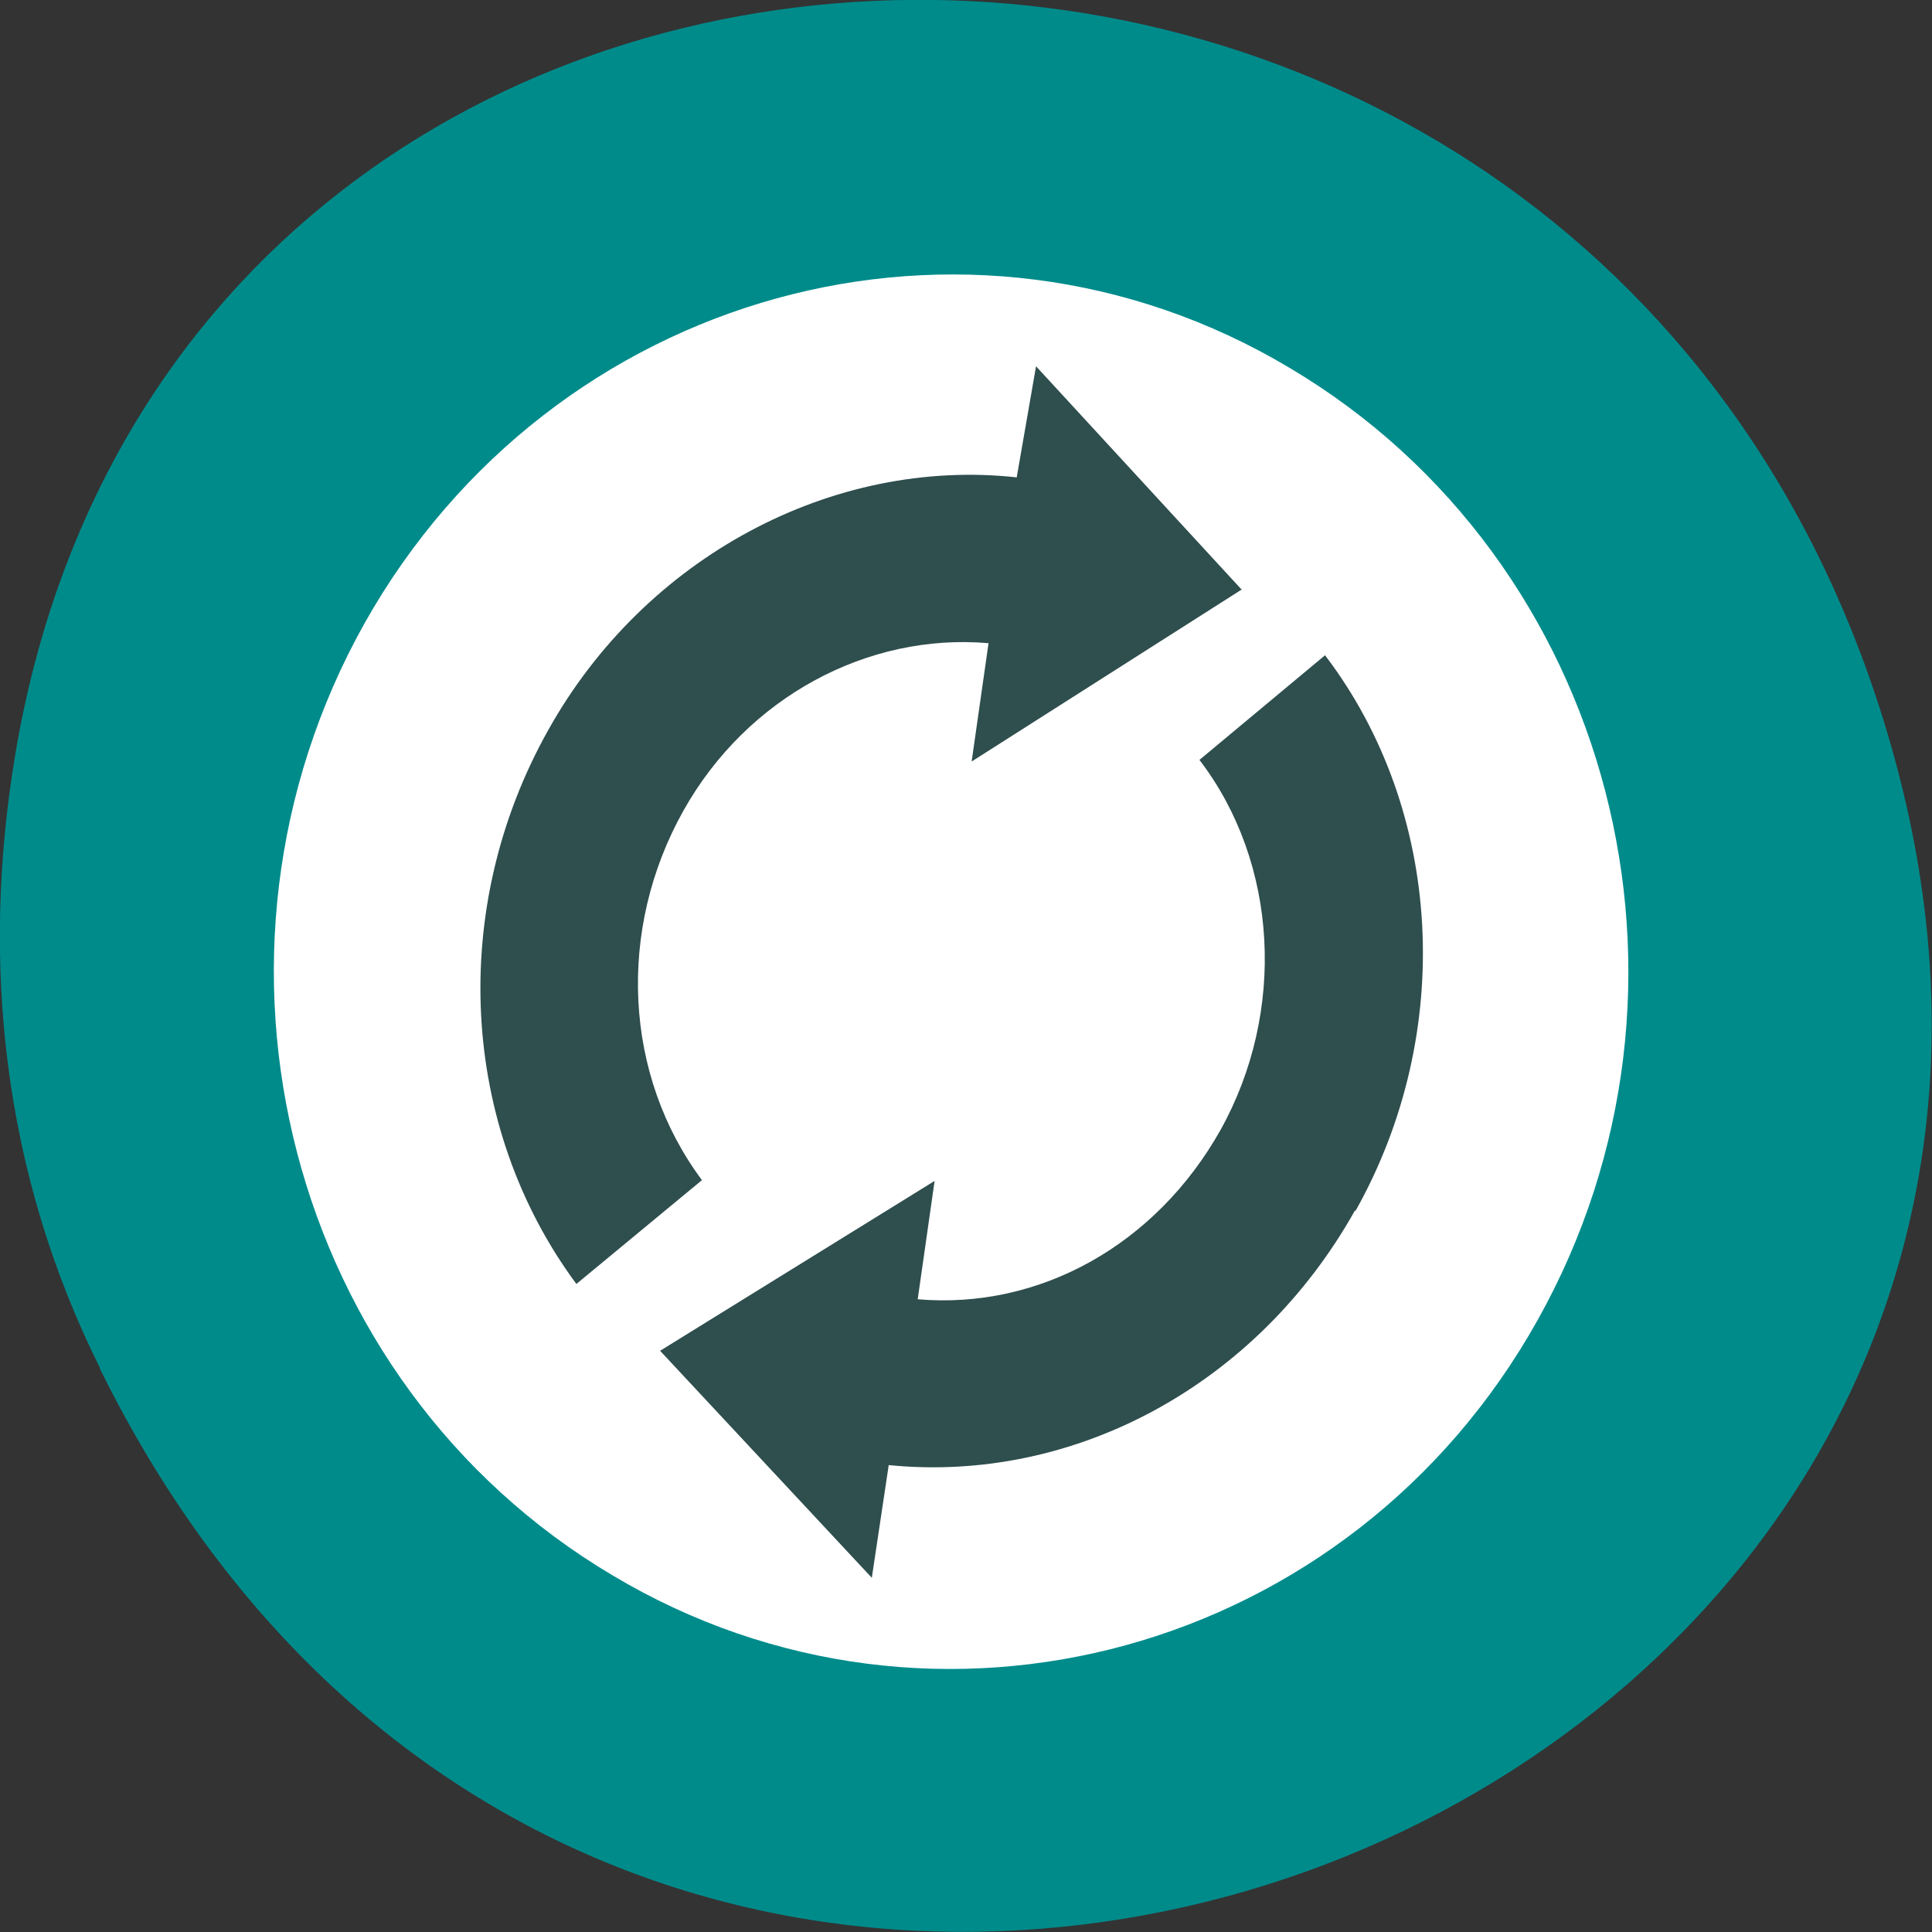 <svg xmlns="http://www.w3.org/2000/svg" viewBox="0 0 24 24"><rect x="0" y="0" width="24" height="24" fill="#333333" stroke="none"/><path d="m 1.24 17 c 6.55 13.3 26 5.89 22.29 -7.6 c -3.5 -12.71 -21.27 -12.35 -23.34 -0.03 c -0.43 2.57 -0.16 5.19 1.05 7.62" style="fill:#008b8b"/><path d="m 19.72 12.1 c 0 4.4 -3.43 7.96 -7.66 7.96 c -4.23 0 -7.66 -3.57 -7.66 -7.96 c 0 -4.4 3.43 -7.96 7.66 -7.96 c 4.23 0 7.66 3.57 7.66 7.96" style="fill:#2f4e4e"/><path d="m 19.1 16.4 c 2.32 -4.14 0.95 -9.44 -3.08 -11.83 c -4 -2.39 -9.16 -0.97 -11.49 3.17 c -2.32 4.14 -0.95 9.44 3.08 11.83 c 4 2.39 9.17 0.98 11.49 -3.17 m -2.27 -1.36 c -1.21 2.16 -3.48 3.39 -5.79 3.16 l -0.21 1.4 l -2.63 -2.82 l 3.41 -2.11 l -0.21 1.47 c 1.52 0.13 2.96 -0.68 3.76 -2.1 c 0.82 -1.47 0.72 -3.32 -0.26 -4.6 l 1.56 -1.3 c 1.47 1.93 1.62 4.69 0.38 6.9 m -1.41 -7.72 l -3.36 2.14 l 0.21 -1.47 c -1.5 -0.13 -3 0.67 -3.79 2.08 c -0.83 1.48 -0.74 3.29 0.23 4.59 l -1.56 1.29 c -1.45 -1.96 -1.59 -4.67 -0.35 -6.88 c 1.2 -2.15 3.53 -3.39 5.82 -3.14 l 0.24 -1.38 l 2.55 2.77" style="fill:#fff"/></svg>